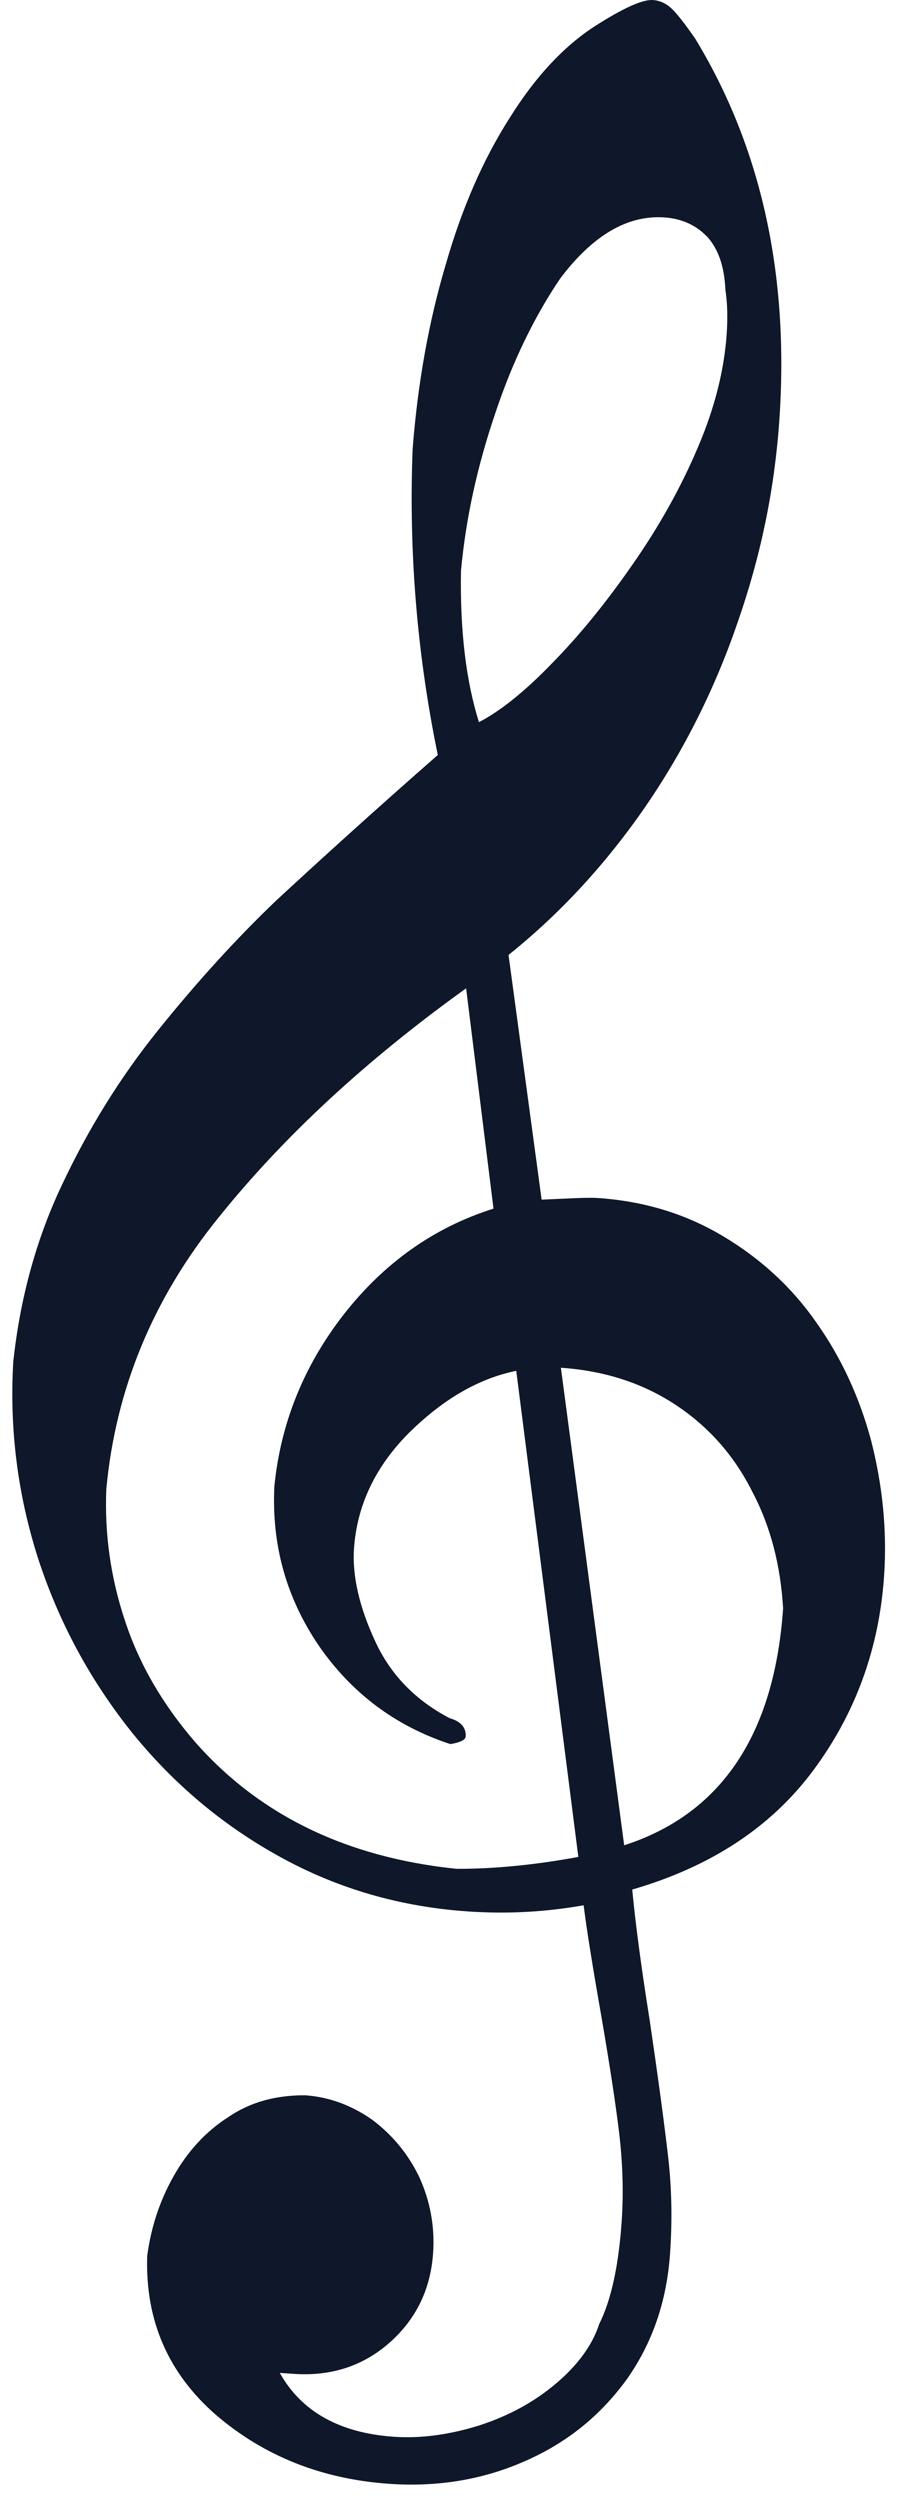 <svg width="48" height="133" viewBox="0 0 48 133" fill="none" xmlns="http://www.w3.org/2000/svg">
<path fill-rule="evenodd" clip-rule="evenodd" d="M27.472 72.927C25.439 73.343 23.556 74.457 21.759 76.232C19.959 78.039 18.996 80.101 18.838 82.382C18.739 83.815 19.117 85.478 19.946 87.27C20.772 89.095 22.122 90.464 23.929 91.407C24.541 91.581 24.813 91.927 24.782 92.383C24.77 92.546 24.53 92.693 23.966 92.785C21.043 91.83 18.702 90.065 16.97 87.556C15.241 85.014 14.449 82.21 14.6 79.078C14.93 75.729 16.159 72.671 18.285 69.937C20.447 67.172 23.105 65.293 26.261 64.299L24.804 52.578C19.483 56.401 15.098 60.453 11.612 64.795C8.129 69.105 6.155 73.912 5.658 79.214C5.559 81.597 5.889 83.944 6.651 86.222C7.411 88.534 8.645 90.648 10.347 92.632C13.786 96.568 18.458 98.821 24.296 99.42C26.298 99.427 28.448 99.215 30.776 98.787L27.472 72.927ZM29.848 72.763L33.216 98.169C38.389 96.496 41.21 92.271 41.673 85.56C41.535 83.291 41.02 81.227 40.033 79.358C39.08 77.459 37.741 75.926 35.983 74.758C34.224 73.589 32.201 72.926 29.848 72.763ZM25.487 38.418C26.61 37.84 27.931 36.786 29.381 35.282C30.83 33.81 32.265 32.043 33.651 30.044C35.072 28.014 36.234 25.933 37.137 23.802C38.037 21.704 38.538 19.676 38.669 17.787C38.725 16.972 38.716 16.153 38.602 15.425C38.552 14.243 38.255 13.306 37.677 12.644C37.097 12.015 36.335 11.635 35.354 11.567C33.393 11.432 31.545 12.516 29.809 14.819C28.456 16.82 27.272 19.227 26.359 21.979C25.412 24.762 24.793 27.534 24.532 30.364C24.473 33.601 24.814 36.276 25.487 38.418ZM23.297 40.165C22.191 34.786 21.745 29.354 21.959 23.869C22.235 20.353 22.822 17.087 23.72 14.072C24.585 11.054 25.715 8.48 27.114 6.285C28.481 4.088 30.006 2.458 31.656 1.393C33.133 0.448 34.185 -0.036 34.741 0.002C35.166 0.031 35.514 0.219 35.82 0.535C36.127 0.851 36.518 1.369 36.996 2.056C40.506 7.831 42.008 14.612 41.472 22.366C41.218 26.048 40.48 29.598 39.252 33.114C38.059 36.6 36.42 39.892 34.338 42.923C32.222 45.986 29.808 48.602 27.062 50.802L28.823 63.821C30.272 63.758 31.262 63.695 31.817 63.733C34.302 63.904 36.488 64.579 38.475 65.763C40.463 66.948 42.131 68.471 43.446 70.362C44.762 72.22 45.734 74.317 46.361 76.652C46.955 78.984 47.216 81.392 47.045 83.868C46.779 87.712 45.523 91.161 43.279 94.182C41.034 97.202 37.834 99.306 33.645 100.523C33.796 102.137 34.094 104.482 34.576 107.494C35.023 110.537 35.349 112.949 35.554 114.731C35.759 116.513 35.773 118.216 35.658 119.878C35.48 122.451 34.702 124.689 33.321 126.624C31.906 128.556 30.099 130.002 27.865 130.961C25.664 131.923 23.272 132.314 20.723 132.138C17.127 131.891 14.059 130.664 11.516 128.492C8.975 126.287 7.724 123.484 7.832 120.021C8.035 118.497 8.494 117.088 9.242 115.765C9.99 114.442 10.949 113.395 12.152 112.626C13.324 111.823 14.695 111.46 16.238 111.468C17.513 111.556 18.698 111.997 19.795 112.761C20.857 113.554 21.706 114.562 22.31 115.815C22.88 117.065 23.147 118.426 23.048 119.859C22.916 121.782 22.149 123.366 20.75 124.611C19.35 125.857 17.636 126.426 15.642 126.289L14.89 126.237C16.03 128.28 18.052 129.434 20.961 129.634C22.432 129.736 23.958 129.514 25.502 129.031C27.081 128.518 28.412 127.791 29.563 126.823C30.713 125.855 31.509 124.796 31.884 123.644C32.532 122.346 32.922 120.507 33.081 118.194C33.19 116.63 33.134 115.055 32.948 113.471C32.76 111.919 32.444 109.835 31.998 107.251C31.55 104.7 31.228 102.713 31.058 101.359C29.064 101.713 27.019 101.834 24.894 101.687C21.332 101.442 18.014 100.493 14.945 98.808C11.876 97.124 9.237 94.912 6.998 92.139C4.792 89.368 3.132 86.307 2.021 82.891C0.941 79.511 0.493 76.01 0.708 72.424C1.068 69.11 1.909 65.96 3.293 63.043C4.679 60.094 6.38 57.331 8.428 54.788C10.476 52.245 12.573 49.934 14.717 47.889C16.892 45.878 19.731 43.291 23.297 40.165Z" fill="#0F172A"/>
</svg>
